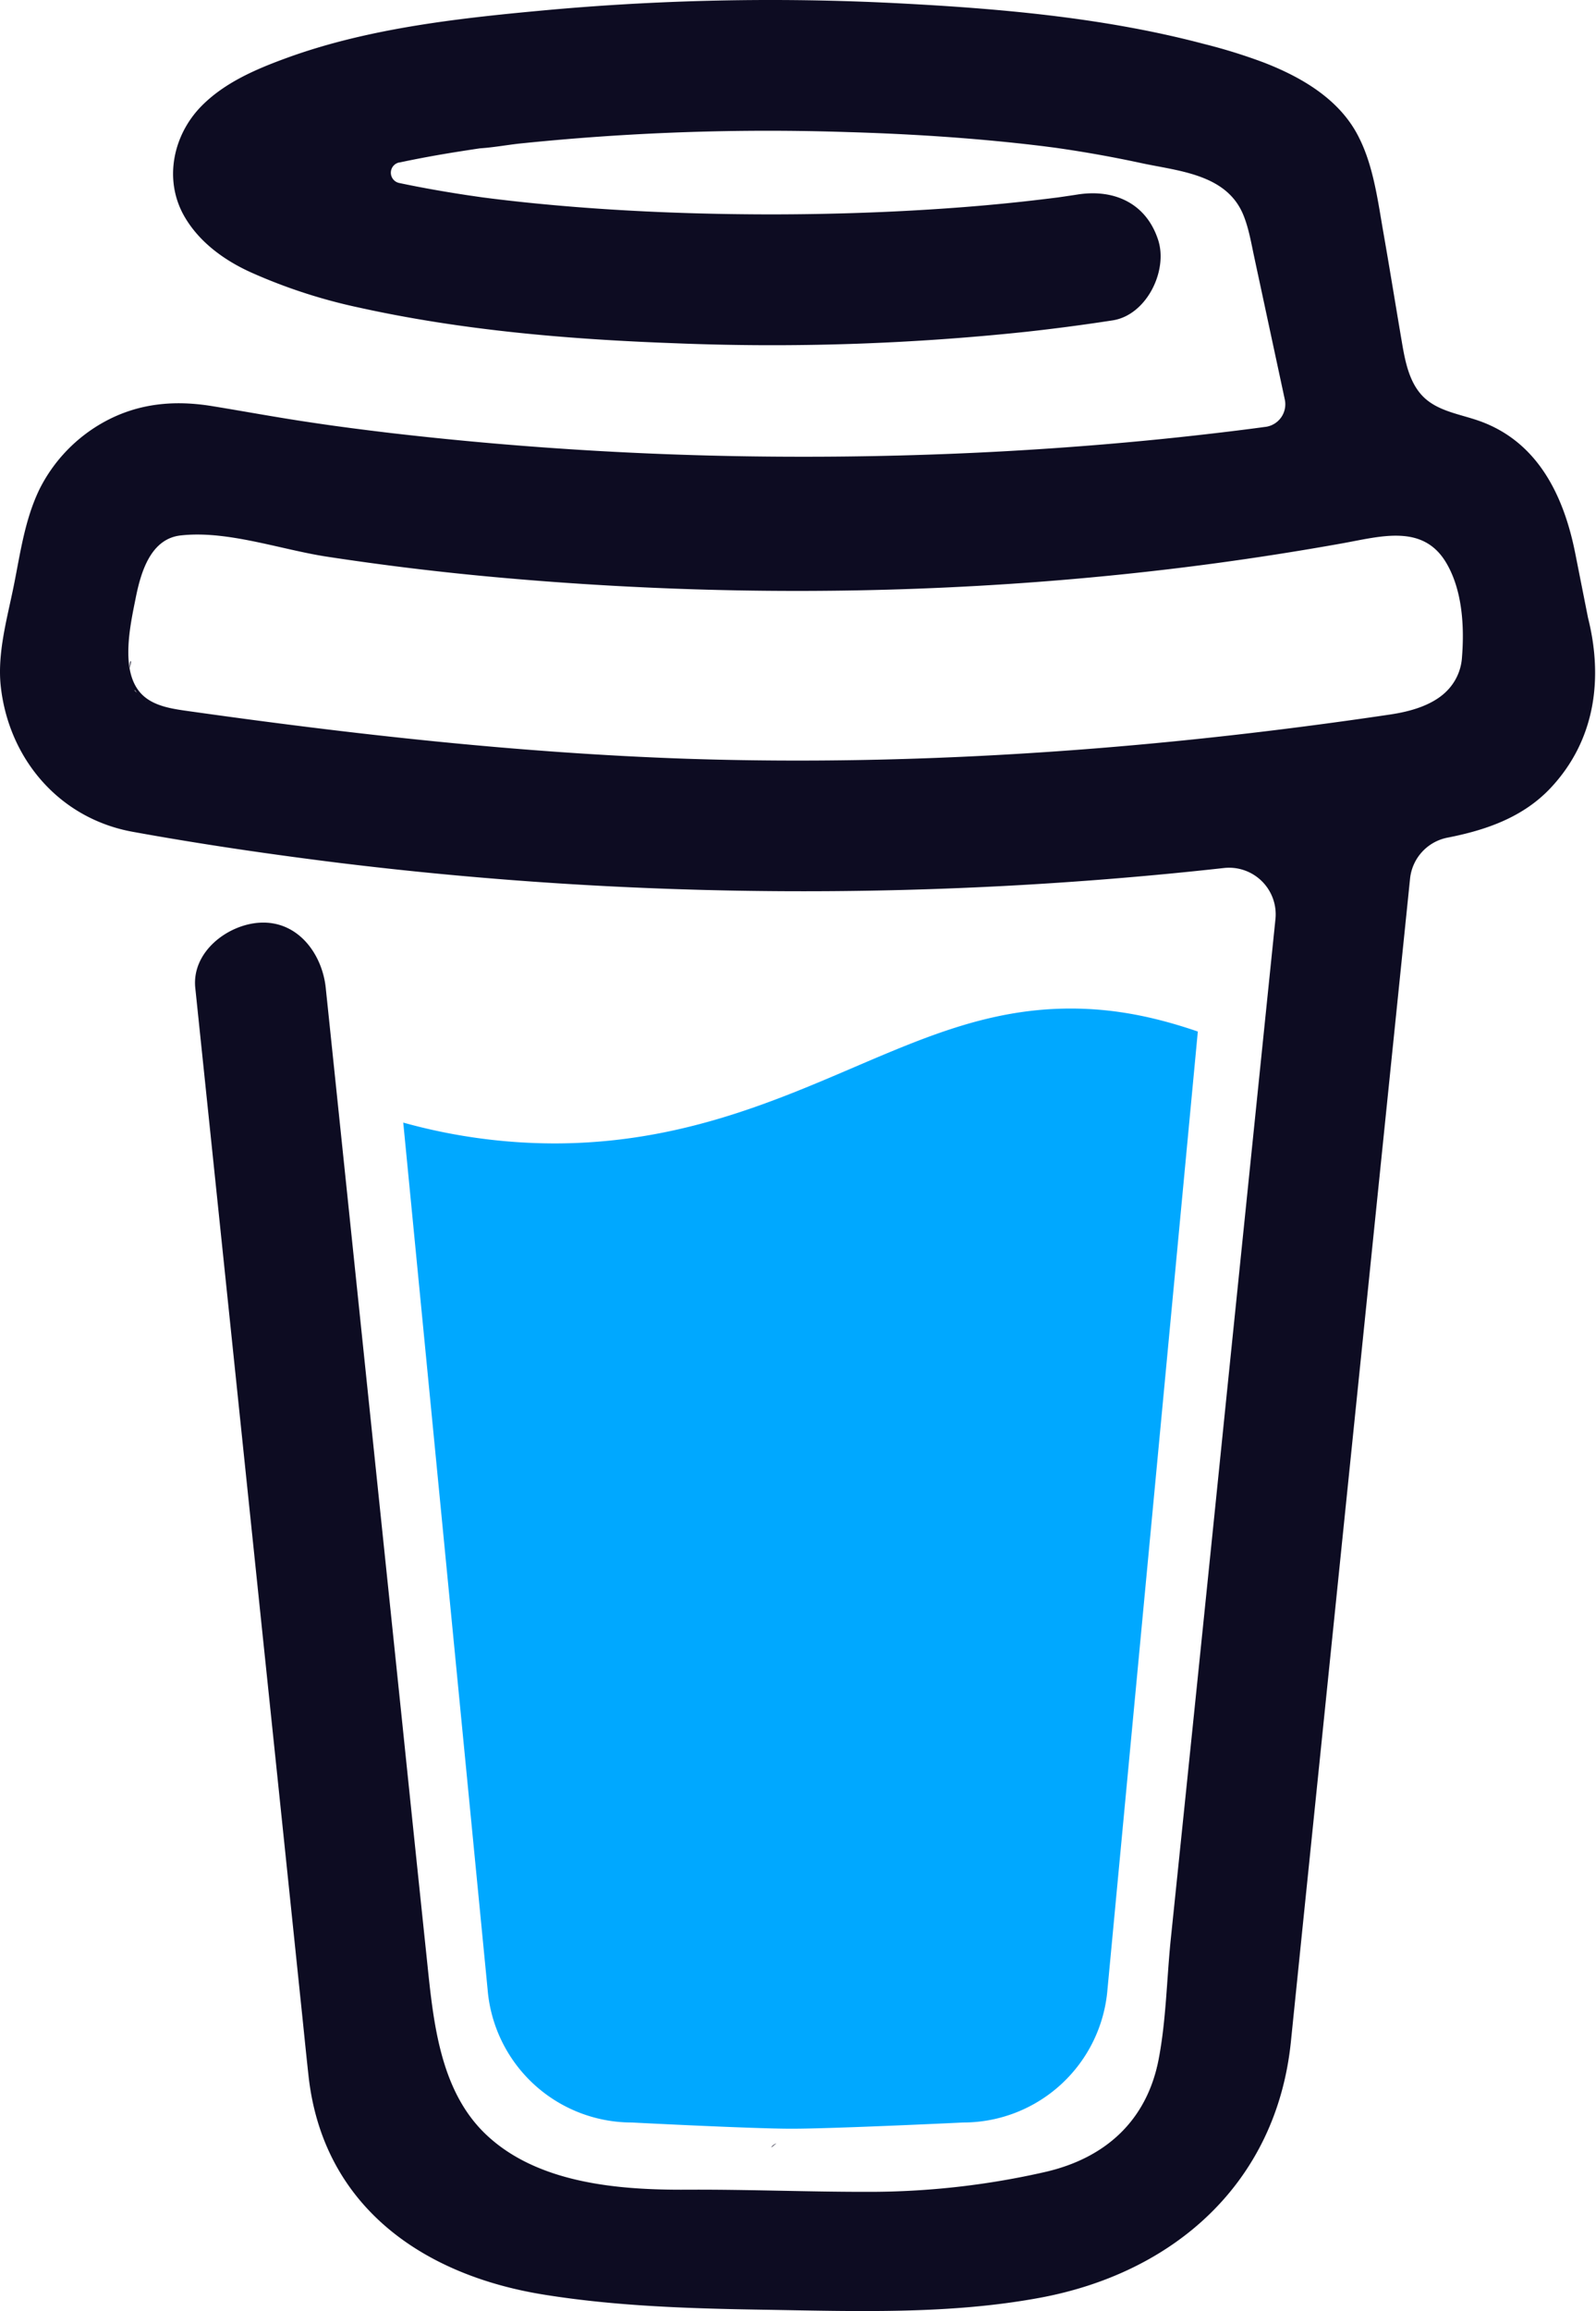 <svg fill="none" xmlns="http://www.w3.org/2000/svg" viewBox="0 0 884 1279">
  <path fill="#0D0C22" d="m791.109 297.518-.878-.516-2.03-.619a4.833 4.833 0 0 0 2.908 1.135ZM803.896 388.891l-.98.275.98-.275ZM791.484 297.377a1.773 1.773 0 0 1-.366-.087 1.42 1.42 0 0 0 0 .244.738.738 0 0 0 .366-.157Z"/>
  <path fill="#0D0C22" d="M791.113 297.529h.131v-.082l-.131.082ZM803.111 388.726l1.48-.843.551-.31.499-.533a8.447 8.447 0 0 0-2.53 1.686ZM793.669 299.515l-1.446-1.377-.98-.533a4.077 4.077 0 0 0 2.426 1.91ZM430.019 1186.18a7.55 7.55 0 0 0-2.943 2.27l.912-.58c.62-.57 1.497-1.24 2.031-1.69ZM641.187 1144.63c0-1.3-.636-1.06-.482 3.58 0-.37.155-.75.224-1.11.086-.83.155-1.64.258-2.47ZM619.284 1186.18a7.546 7.546 0 0 0-2.942 2.27l.912-.58c.619-.57 1.497-1.24 2.03-1.69ZM281.304 1196.06a6.299 6.299 0 0 0-3.097-1.45c.929.45 1.858.9 2.477 1.24l.62.21ZM247.841 1164.01a9.895 9.895 0 0 0-1.222-3.85c.474 1.23.87 2.5 1.187 3.78l.035.07Z"/>
  <path fill="#00A8FF" d="M472.623 590.836c-45.941 19.667-98.077 41.966-165.647 41.966a313.577 313.577 0 0 1-83.623-11.528l46.733 479.806a80.166 80.166 0 0 0 25.593 52.38 80.18 80.18 0 0 0 54.313 21.19s66.262 3.44 88.373 3.44c23.796 0 95.151-3.44 95.151-3.44 20.12 0 39.503-7.57 54.303-21.2a80.149 80.149 0 0 0 25.587-52.37l50.053-530.204c-22.368-7.639-44.943-12.715-70.391-12.715-44.014-.017-79.477 15.142-120.445 32.675Z"/>
  <path fill="#0D0C22" d="m78.689 386.132.79.74.517.31a7.95 7.95 0 0 0-1.307-1.05Z"/>
  <path fill="#0D0C22" d="m879.567 341.849-7.037-35.497c-6.315-31.849-20.648-61.943-53.34-73.454-10.479-3.683-22.369-5.265-30.404-12.888-8.035-7.622-10.41-19.46-12.268-30.438-3.442-20.149-6.676-40.315-10.204-60.429-3.045-17.293-5.454-36.719-13.386-52.583-10.324-21.302-31.746-33.76-53.048-42.001a305.493 305.493 0 0 0-33.363-10.324C613.297 10.195 557.342 5.033 502.591 2.09a1376.266 1376.266 0 0 0-197.169 3.27c-48.797 4.439-100.193 9.807-146.564 26.687-16.948 6.177-34.413 13.593-47.3 26.687-15.813 16.088-20.975 40.969-9.43 61.031 8.208 14.247 22.111 24.313 36.857 30.972a298.948 298.948 0 0 0 59.844 19.478c57.297 12.664 116.642 17.636 175.178 19.753a1333.99 1333.99 0 0 0 194.433-6.35 1106.995 1106.995 0 0 0 47.817-6.314c18.738-2.874 30.765-27.376 25.242-44.445-6.608-20.406-24.365-28.321-44.444-25.241-2.96.464-5.902.894-8.862 1.324l-2.133.31c-6.803.861-13.605 1.663-20.407 2.409a1083.055 1083.055 0 0 1-42.259 3.717c-31.626 2.202-63.337 3.217-95.031 3.269-31.144 0-62.305-.878-93.38-2.925a1187.382 1187.382 0 0 1-42.431-3.545 1019.94 1019.94 0 0 1-19.219-2.168l-6.092-.774-1.324-.189-6.315-.912c-12.905-1.945-25.81-4.181-38.577-6.883a5.8 5.8 0 0 1 0-11.322h.241c11.064-2.357 22.213-4.37 33.397-6.125 3.729-.585 7.468-1.159 11.219-1.72h.103c7.003-.465 14.041-1.722 21.009-2.547A1336.183 1336.183 0 0 1 469.538 73.1c29.577.86 59.138 2.599 88.578 5.593a979.44 979.44 0 0 1 18.927 2.116c2.409.293 4.835.636 7.262.93l4.886.705a678.058 678.058 0 0 1 42.517 7.725c20.889 4.543 47.714 6.022 57.005 28.907 2.96 7.261 4.302 15.331 5.936 22.953l2.082 9.722c.055.174.095.353.121.533 4.921 22.942 9.848 45.884 14.78 68.826a12.608 12.608 0 0 1-2.006 9.871 12.612 12.612 0 0 1-8.593 5.254h-.138l-3.011.413-2.976.395c-9.43 1.228-18.87 2.375-28.322 3.442a1829.308 1829.308 0 0 1-55.938 5.506 1957.204 1957.204 0 0 1-111.55 6.074c-18.984.504-37.963.74-56.936.705a1975.736 1975.736 0 0 1-225.989-13.146c-8.122-.963-16.243-1.996-24.365-3.045 6.298.809-4.577-.62-6.779-.929a1447.245 1447.245 0 0 1-15.486-2.254c-17.327-2.599-34.55-5.799-51.843-8.604-20.906-3.441-40.9-1.72-59.81 8.604a86.994 86.994 0 0 0-36.012 37.338c-8.156 16.862-10.582 35.221-14.23 53.34C4 342.193-1.678 361.688.473 380.288 5.1 420.431 33.165 453.054 73.53 460.35c37.975 6.882 76.156 12.457 114.44 17.206a2114.804 2114.804 0 0 0 489.988 2.822 25.814 25.814 0 0 1 21.003 7.339 25.806 25.806 0 0 1 7.491 20.948l-3.82 37.132-23.091 225.077a178840.62 178840.62 0 0 1-31.126 302.866c-2.203 21.84-2.512 44.36-6.659 65.94-6.539 33.93-29.509 54.77-63.027 62.39a439.172 439.172 0 0 1-93.569 10.94c-34.912.19-69.806-1.36-104.718-1.17-37.27.21-82.918-3.23-111.687-30.97-25.277-24.36-28.77-62.51-32.211-95.5-4.588-43.67-9.136-87.331-13.645-130.989l-25.293-242.766-16.363-157.077c-.276-2.598-.551-5.162-.809-7.778-1.962-18.737-15.228-37.079-36.134-36.133-17.894.791-38.232 16.002-36.133 36.133l12.13 116.454 25.087 240.89a378681.11 378681.11 0 0 1 21.388 205.306c1.377 13.11 2.667 26.26 4.112 39.37 7.864 71.65 62.58 110.26 130.339 121.13 39.575 6.37 80.113 7.68 120.273 8.33 51.482.83 103.48 2.81 154.118-6.52 75.038-13.77 131.337-63.87 139.372-141.59 2.295-22.44 4.589-44.88 6.883-67.33 7.628-74.241 15.245-148.487 22.85-222.739l24.881-242.61 11.408-111.188a25.812 25.812 0 0 1 20.785-22.696c21.456-4.181 41.967-11.322 57.229-27.651 24.295-25.998 29.13-59.895 20.544-94.067ZM72.43 365.835c.327-.155-.275 2.649-.533 3.957-.052-1.979.051-3.734.533-3.957Zm2.082 16.105c.172-.121.688.568 1.222 1.394-.809-.758-1.325-1.325-1.24-1.394h.018Zm2.048 2.701c.74 1.256 1.135 2.048 0 0Zm4.112 3.338h.103c0 .121.19.241.258.362a2.666 2.666 0 0 0-.378-.362h.017Zm720.124-4.99c-7.708 7.33-19.323 10.737-30.8 12.441-128.704 19.099-259.283 28.769-389.399 24.502-93.121-3.183-185.261-13.525-277.453-26.55-9.034-1.273-18.824-2.925-25.036-9.584-11.7-12.561-5.953-37.854-2.908-53.03 2.788-13.903 8.122-32.434 24.657-34.413 25.81-3.028 55.783 7.863 81.318 11.735a1539.798 1539.798 0 0 0 92.57 11.27c132.18 12.045 266.58 10.169 398.175-7.45a1661.346 1661.346 0 0 0 71.699-11.236c21.216-3.803 44.737-10.943 57.556 11.029 8.792 14.97 9.962 34.998 8.603 51.912a28.942 28.942 0 0 1-8.999 19.374h.017Z"/>
</svg>
